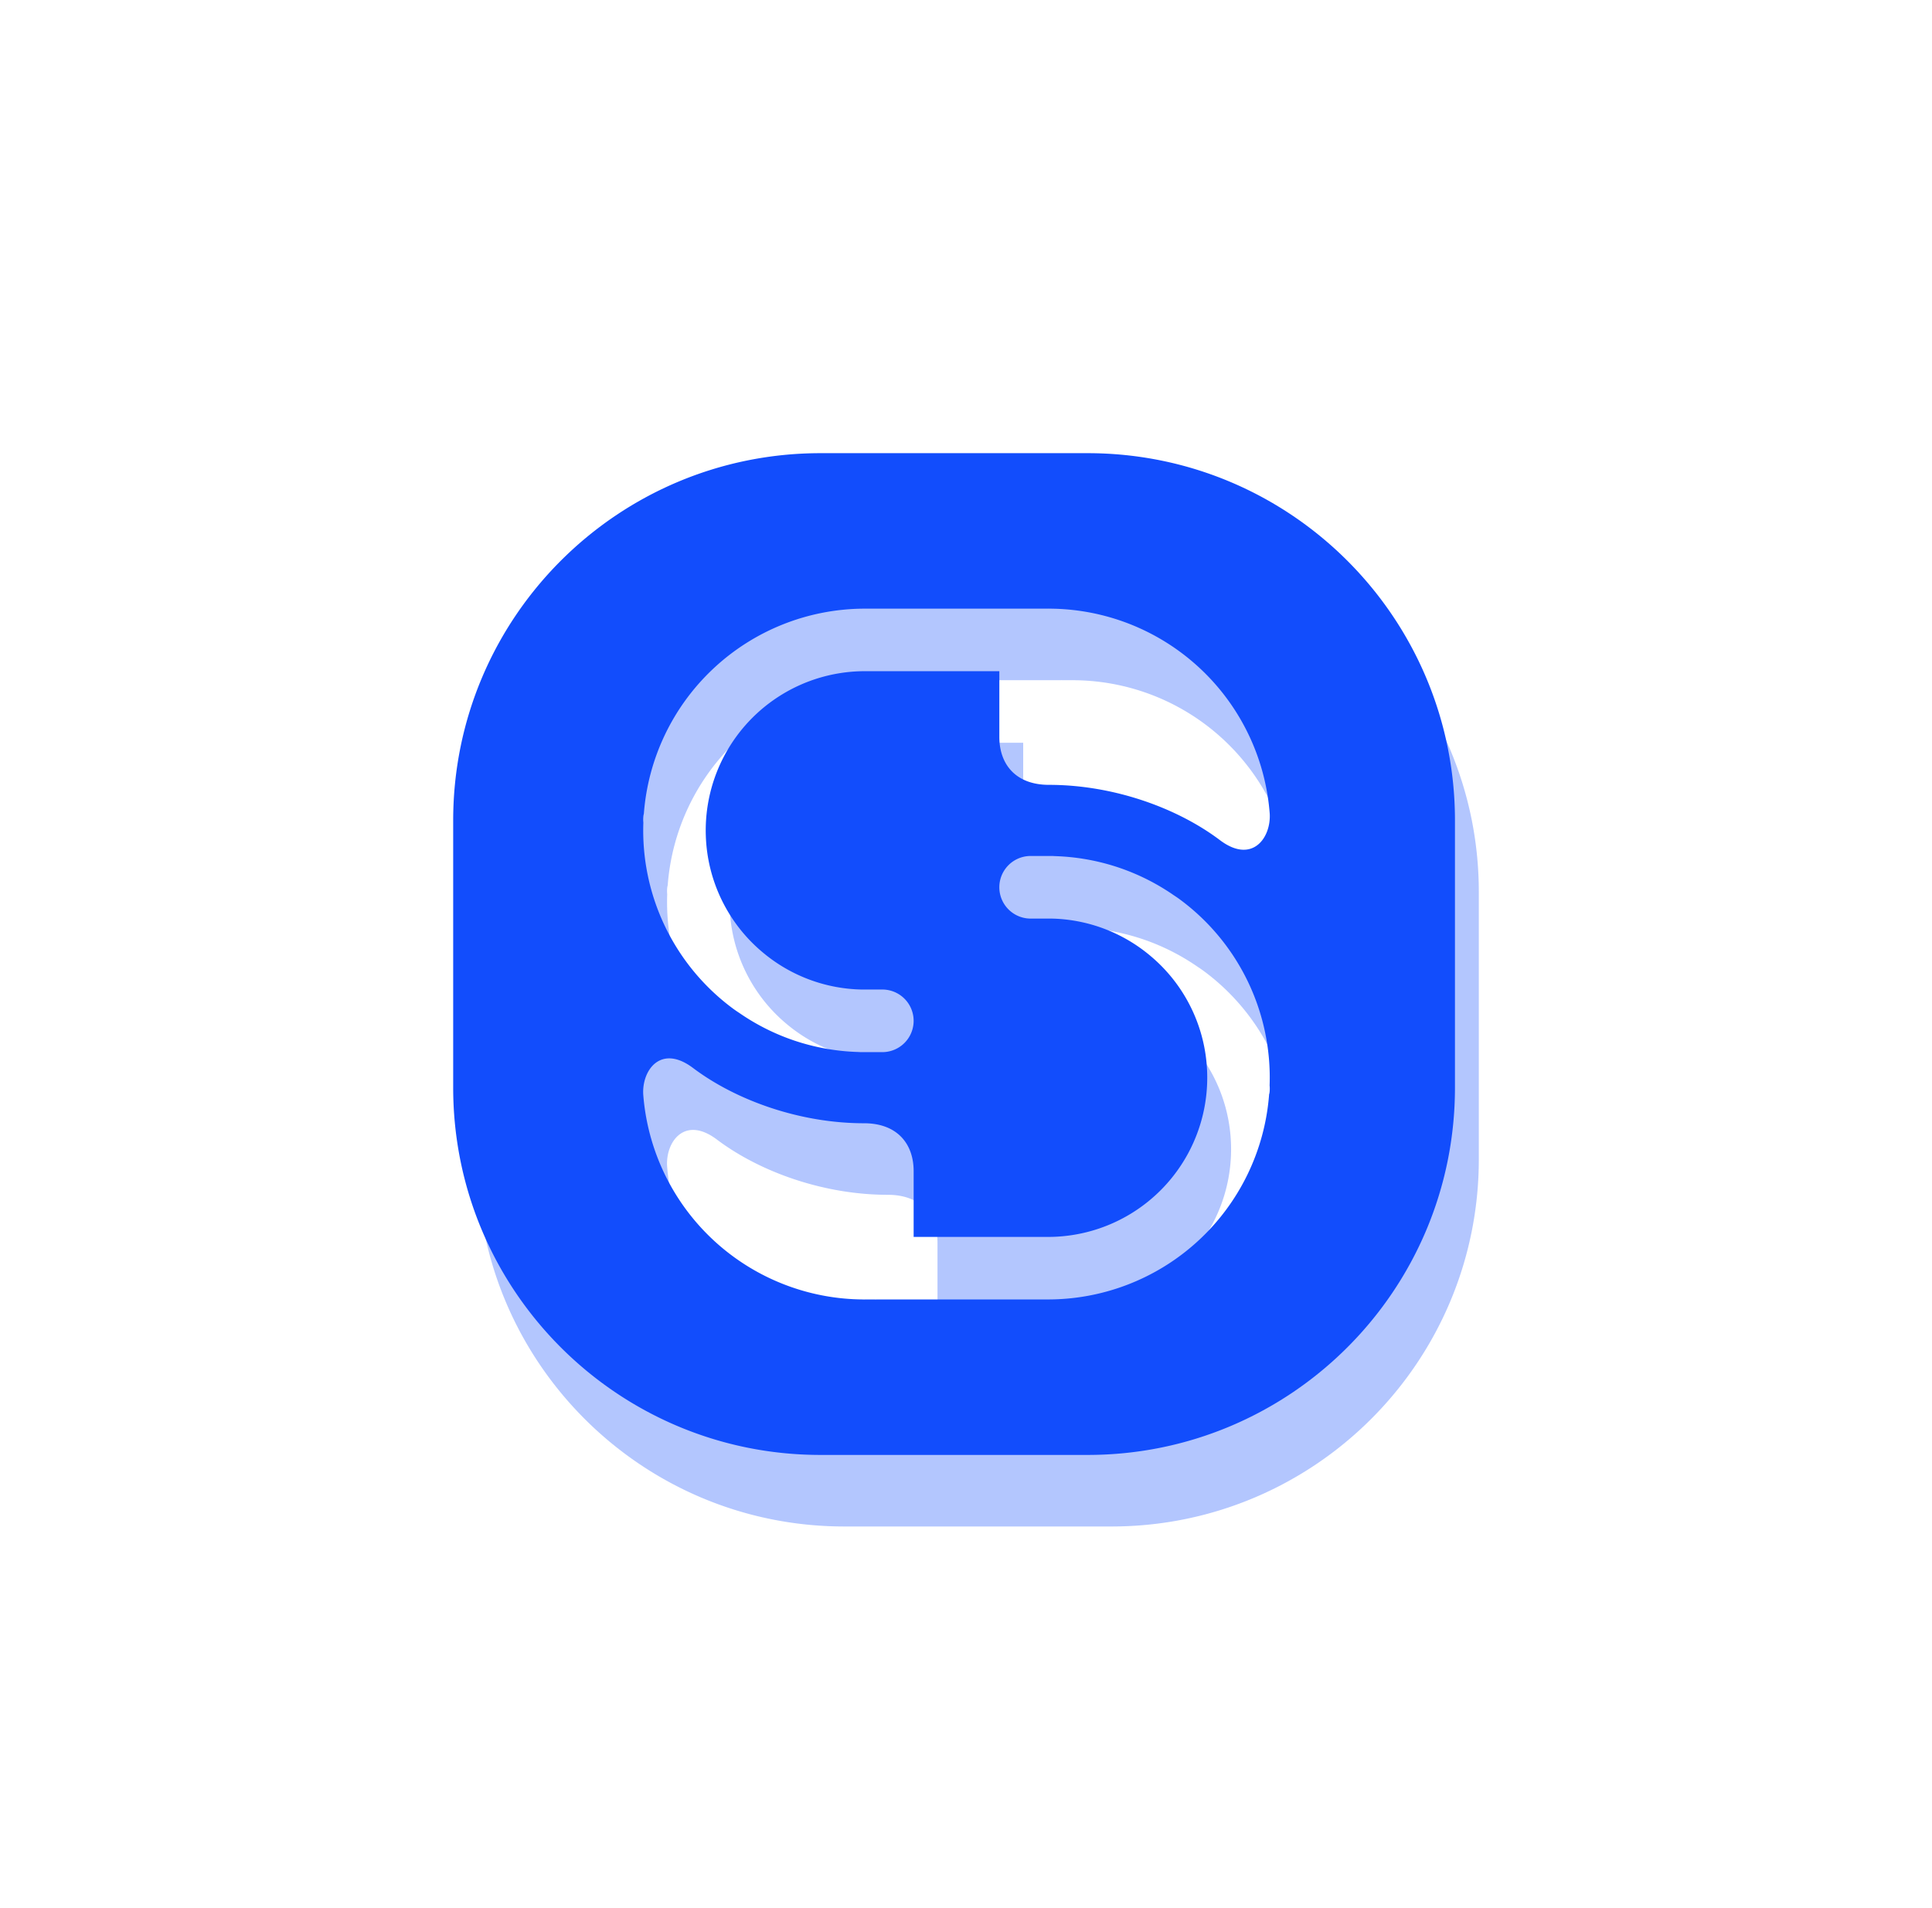 <svg xmlns="http://www.w3.org/2000/svg" width="81" height="80" fill="none" viewBox="0 0 81 80">
  <g filter="url(#a)">
    <path fill="#124DFC" fill-opacity=".32" fill-rule="evenodd" d="M35.4 22C26.895 22 20 28.895 20 37.4v11.2C20 57.105 26.895 64 35.4 64h11.2C55.105 64 62 57.105 62 48.6V37.4C62 28.895 55.105 22 46.6 22H35.4Zm11.15 6.655a9.298 9.298 0 0 1 7.684 8.46c.058 1.02-.74 2.124-2.088 1.109-1.817-1.37-4.494-2.318-7.168-2.318-1.384 0-2.08-.853-2.08-2.008V31.14h-5.712a4.911 4.911 0 0 0-.078.002 6.675 6.675 0 0 0-6.517 6.872l.001.03a6.646 6.646 0 0 0 2.388 4.888 6.645 6.645 0 0 0 4.128 1.555h.884a1.312 1.312 0 0 1 0 2.625h-.884a1.3 1.3 0 0 1-.108-.005 9.27 9.27 0 0 1-2.717-.486 9.25 9.25 0 0 1-2.194-1.09l-.098-.065a5.522 5.522 0 0 1-.235-.161 9.282 9.282 0 0 1-3.783-7.813 1.298 1.298 0 0 1 .006-.313l.007-.03a1.87 1.87 0 0 0 .008-.034 9.298 9.298 0 0 1 9.193-8.596h.033a1.038 1.038 0 0 1 .087 0h.395a1.044 1.044 0 0 1 .12 0h6.616a1.059 1.059 0 0 1 .12 0h.33a.965.965 0 0 0 .076-.002l.044.001.032.001a9.27 9.27 0 0 1 1.51.136Zm-10.897 28.69a9.299 9.299 0 0 1-7.685-8.46c-.058-1.02.74-2.124 2.088-1.108 1.817 1.368 4.494 2.317 7.168 2.317 1.384 0 2.081.853 2.081 2.008v2.758h5.71l.048-.002h.03a6.675 6.675 0 0 0 6.518-6.873l-.001-.029a6.645 6.645 0 0 0-2.388-4.888 6.645 6.645 0 0 0-4.128-1.555h-.884a1.312 1.312 0 0 1 0-2.625h.884a1.3 1.3 0 0 1 .108.005c.948.027 1.86.196 2.717.486a9.253 9.253 0 0 1 2.292 1.155c.08.053.159.105.235.161a9.282 9.282 0 0 1 3.783 7.813 1.354 1.354 0 0 1-.005.314l-.008.03-.001.006a.863.863 0 0 0-.007.028 9.299 9.299 0 0 1-9.345 8.595H44.5l-.016.001a.865.865 0 0 1-.072 0l-.02-.001h-6.596a.875.875 0 0 0-.076.002 1.048 1.048 0 0 1-.076-.002h-.33a.892.892 0 0 0-.076.002 1.039 1.039 0 0 1-.076-.002 9.256 9.256 0 0 1-1.509-.136Z" clip-rule="evenodd"/>
  </g>
  <path fill="#124DFC" fill-rule="evenodd" d="M34.4 19C25.895 19 19 25.895 19 34.4v11.2C19 54.105 25.895 61 34.4 61h11.2C54.105 61 61 54.105 61 45.6V34.4C61 25.895 54.105 19 45.6 19H34.4Zm11.15 6.655a9.298 9.298 0 0 1 7.684 8.46c.058 1.02-.74 2.124-2.088 1.109-1.817-1.37-4.494-2.318-7.168-2.318-1.384 0-2.08-.853-2.08-2.008V28.14h-5.712a4.911 4.911 0 0 0-.078.002 6.675 6.675 0 0 0-6.517 6.872l.001.03a6.646 6.646 0 0 0 2.388 4.888 6.645 6.645 0 0 0 4.128 1.555h.884a1.312 1.312 0 0 1 0 2.625h-.884a1.3 1.3 0 0 1-.108-.005 9.27 9.27 0 0 1-2.717-.486 9.25 9.25 0 0 1-2.292-1.155 5.522 5.522 0 0 1-.235-.161 9.282 9.282 0 0 1-3.783-7.813 1.298 1.298 0 0 1 .006-.313l.007-.03a1.87 1.87 0 0 0 .008-.034 9.298 9.298 0 0 1 9.193-8.596h.033a1.038 1.038 0 0 1 .087 0h.395a1.044 1.044 0 0 1 .12 0h6.616a1.059 1.059 0 0 1 .12 0h.33a.965.965 0 0 0 .076-.002l.044.001.032.001a9.27 9.27 0 0 1 1.51.136Zm-10.897 28.69a9.299 9.299 0 0 1-7.685-8.46c-.058-1.02.74-2.124 2.088-1.108 1.817 1.368 4.494 2.317 7.168 2.317 1.384 0 2.081.853 2.081 2.008v2.758h5.71l.048-.002h.03a6.675 6.675 0 0 0 6.518-6.873l-.001-.029a6.645 6.645 0 0 0-2.388-4.888 6.645 6.645 0 0 0-4.128-1.555h-.884a1.312 1.312 0 0 1 0-2.625h.884a1.3 1.3 0 0 1 .108.005c.948.027 1.86.196 2.717.486a9.253 9.253 0 0 1 2.292 1.155c.08.053.159.105.235.161a9.282 9.282 0 0 1 3.783 7.813 1.354 1.354 0 0 1-.005.314l-.008.03-.001.006a.863.863 0 0 0-.007.028 9.299 9.299 0 0 1-9.345 8.595H43.5l-.016.001a.865.865 0 0 1-.072 0l-.02-.001h-6.596a.875.875 0 0 0-.076.002 1.048 1.048 0 0 1-.076-.002h-.33a.892.892 0 0 0-.076.002 1.039 1.039 0 0 1-.076-.002 9.256 9.256 0 0 1-1.509-.136Z" clip-rule="evenodd"/>
  <defs>
    <filter id="a" width="62" height="62" x="10" y="12" color-interpolation-filters="sRGB" filterUnits="userSpaceOnUse">
      <feFlood flood-opacity="0" result="BackgroundImageFix"/>
      <feBlend in="SourceGraphic" in2="BackgroundImageFix" result="shape"/>
      <feGaussianBlur result="effect1_foregroundBlur_266_3916" stdDeviation="5"/>
    </filter>
  </defs>
</svg>
